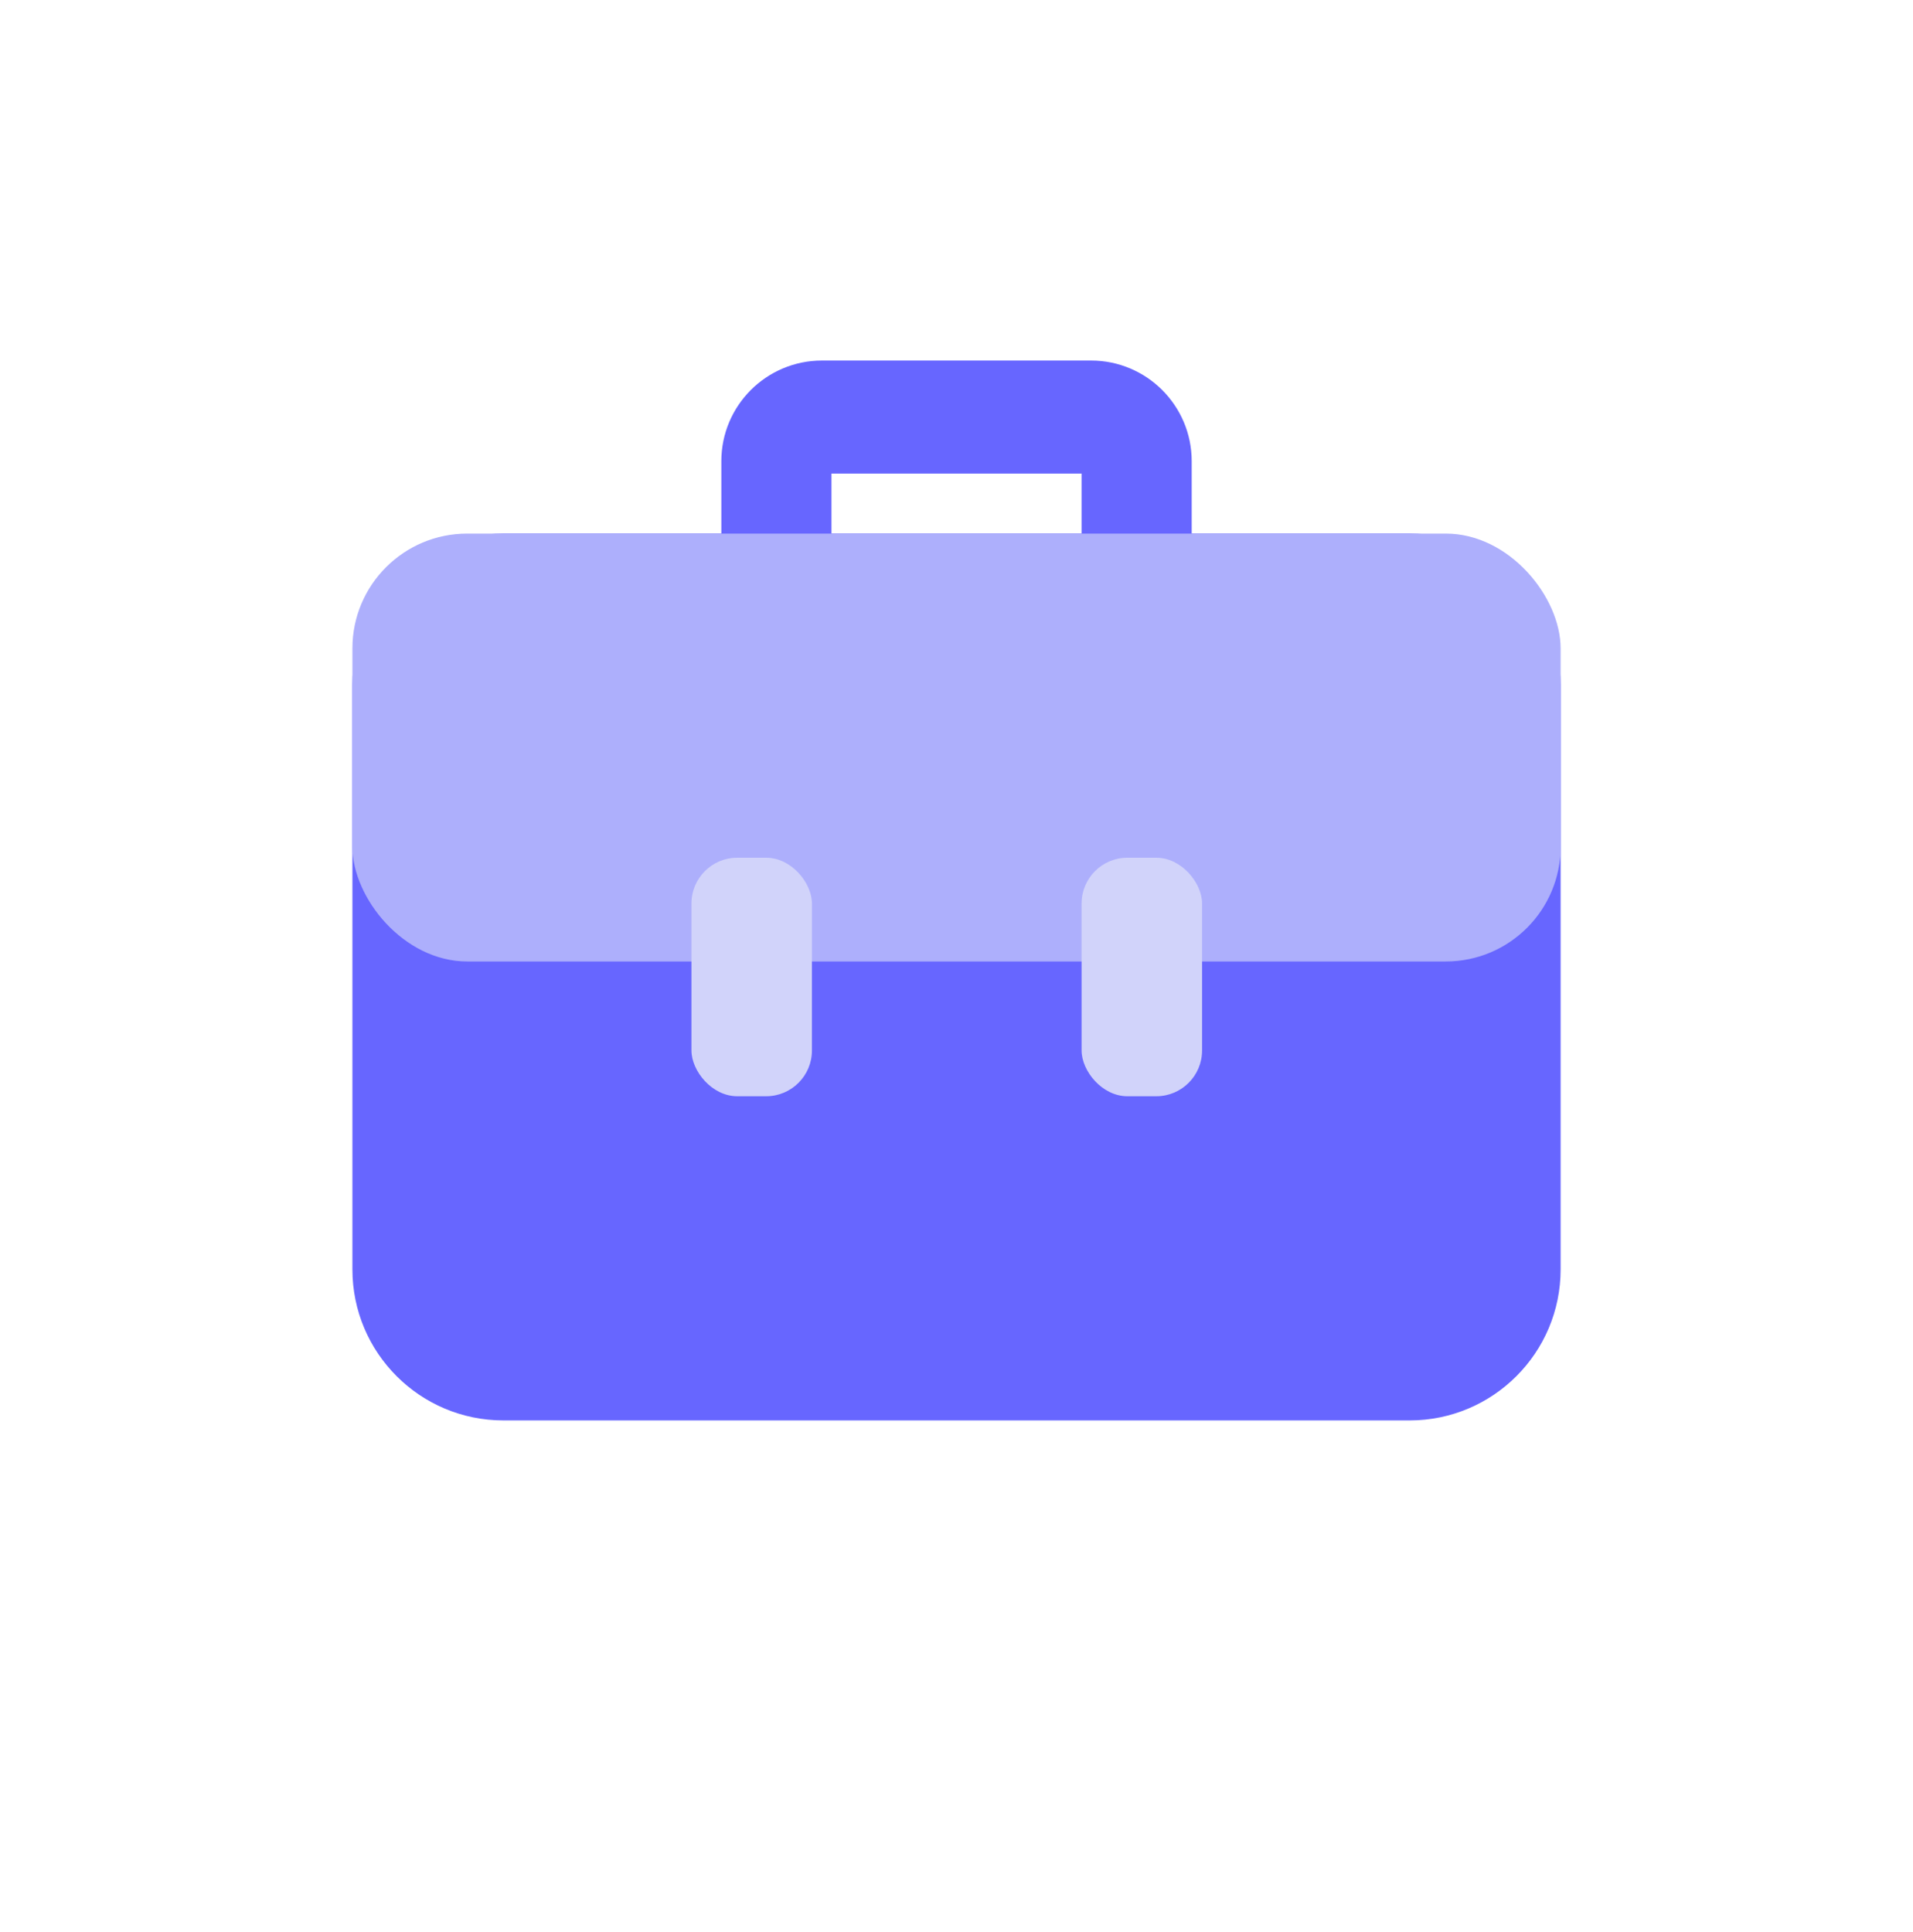 <svg width="100" height="101" viewBox="0 0 100 101" fill="none" xmlns="http://www.w3.org/2000/svg">
<path d="M18.422 35.788C18.422 31.428 21.956 27.894 26.317 27.894H73.685C78.045 27.894 81.58 31.428 81.58 35.788V66.361C81.58 70.722 78.045 74.256 73.685 74.256H26.317C21.956 74.256 18.422 70.722 18.422 66.361V35.788Z" fill="#6766FF"/>
<path fill-rule="evenodd" clip-rule="evenodd" d="M42.97 18.848C40.063 18.848 37.707 21.204 37.707 24.111V35.953C37.707 38.86 40.063 41.216 42.97 41.216H57.031C59.938 41.216 62.295 38.86 62.295 35.953V24.111C62.295 21.204 59.938 18.848 57.031 18.848H42.97ZM56.538 24.758H43.464V35.306H56.538V24.758Z" fill="#6766FF"/>
<rect x="18.422" y="27.895" width="63.158" height="22.368" rx="6" fill="#ADAFFC"/>
<rect x="36.145" y="44.84" width="6.298" height="12.469" rx="2.393" fill="#D1D3FA"/>
<rect x="56.539" y="44.84" width="6.298" height="12.469" rx="2.393" fill="#D1D3FA"/>
</svg>
